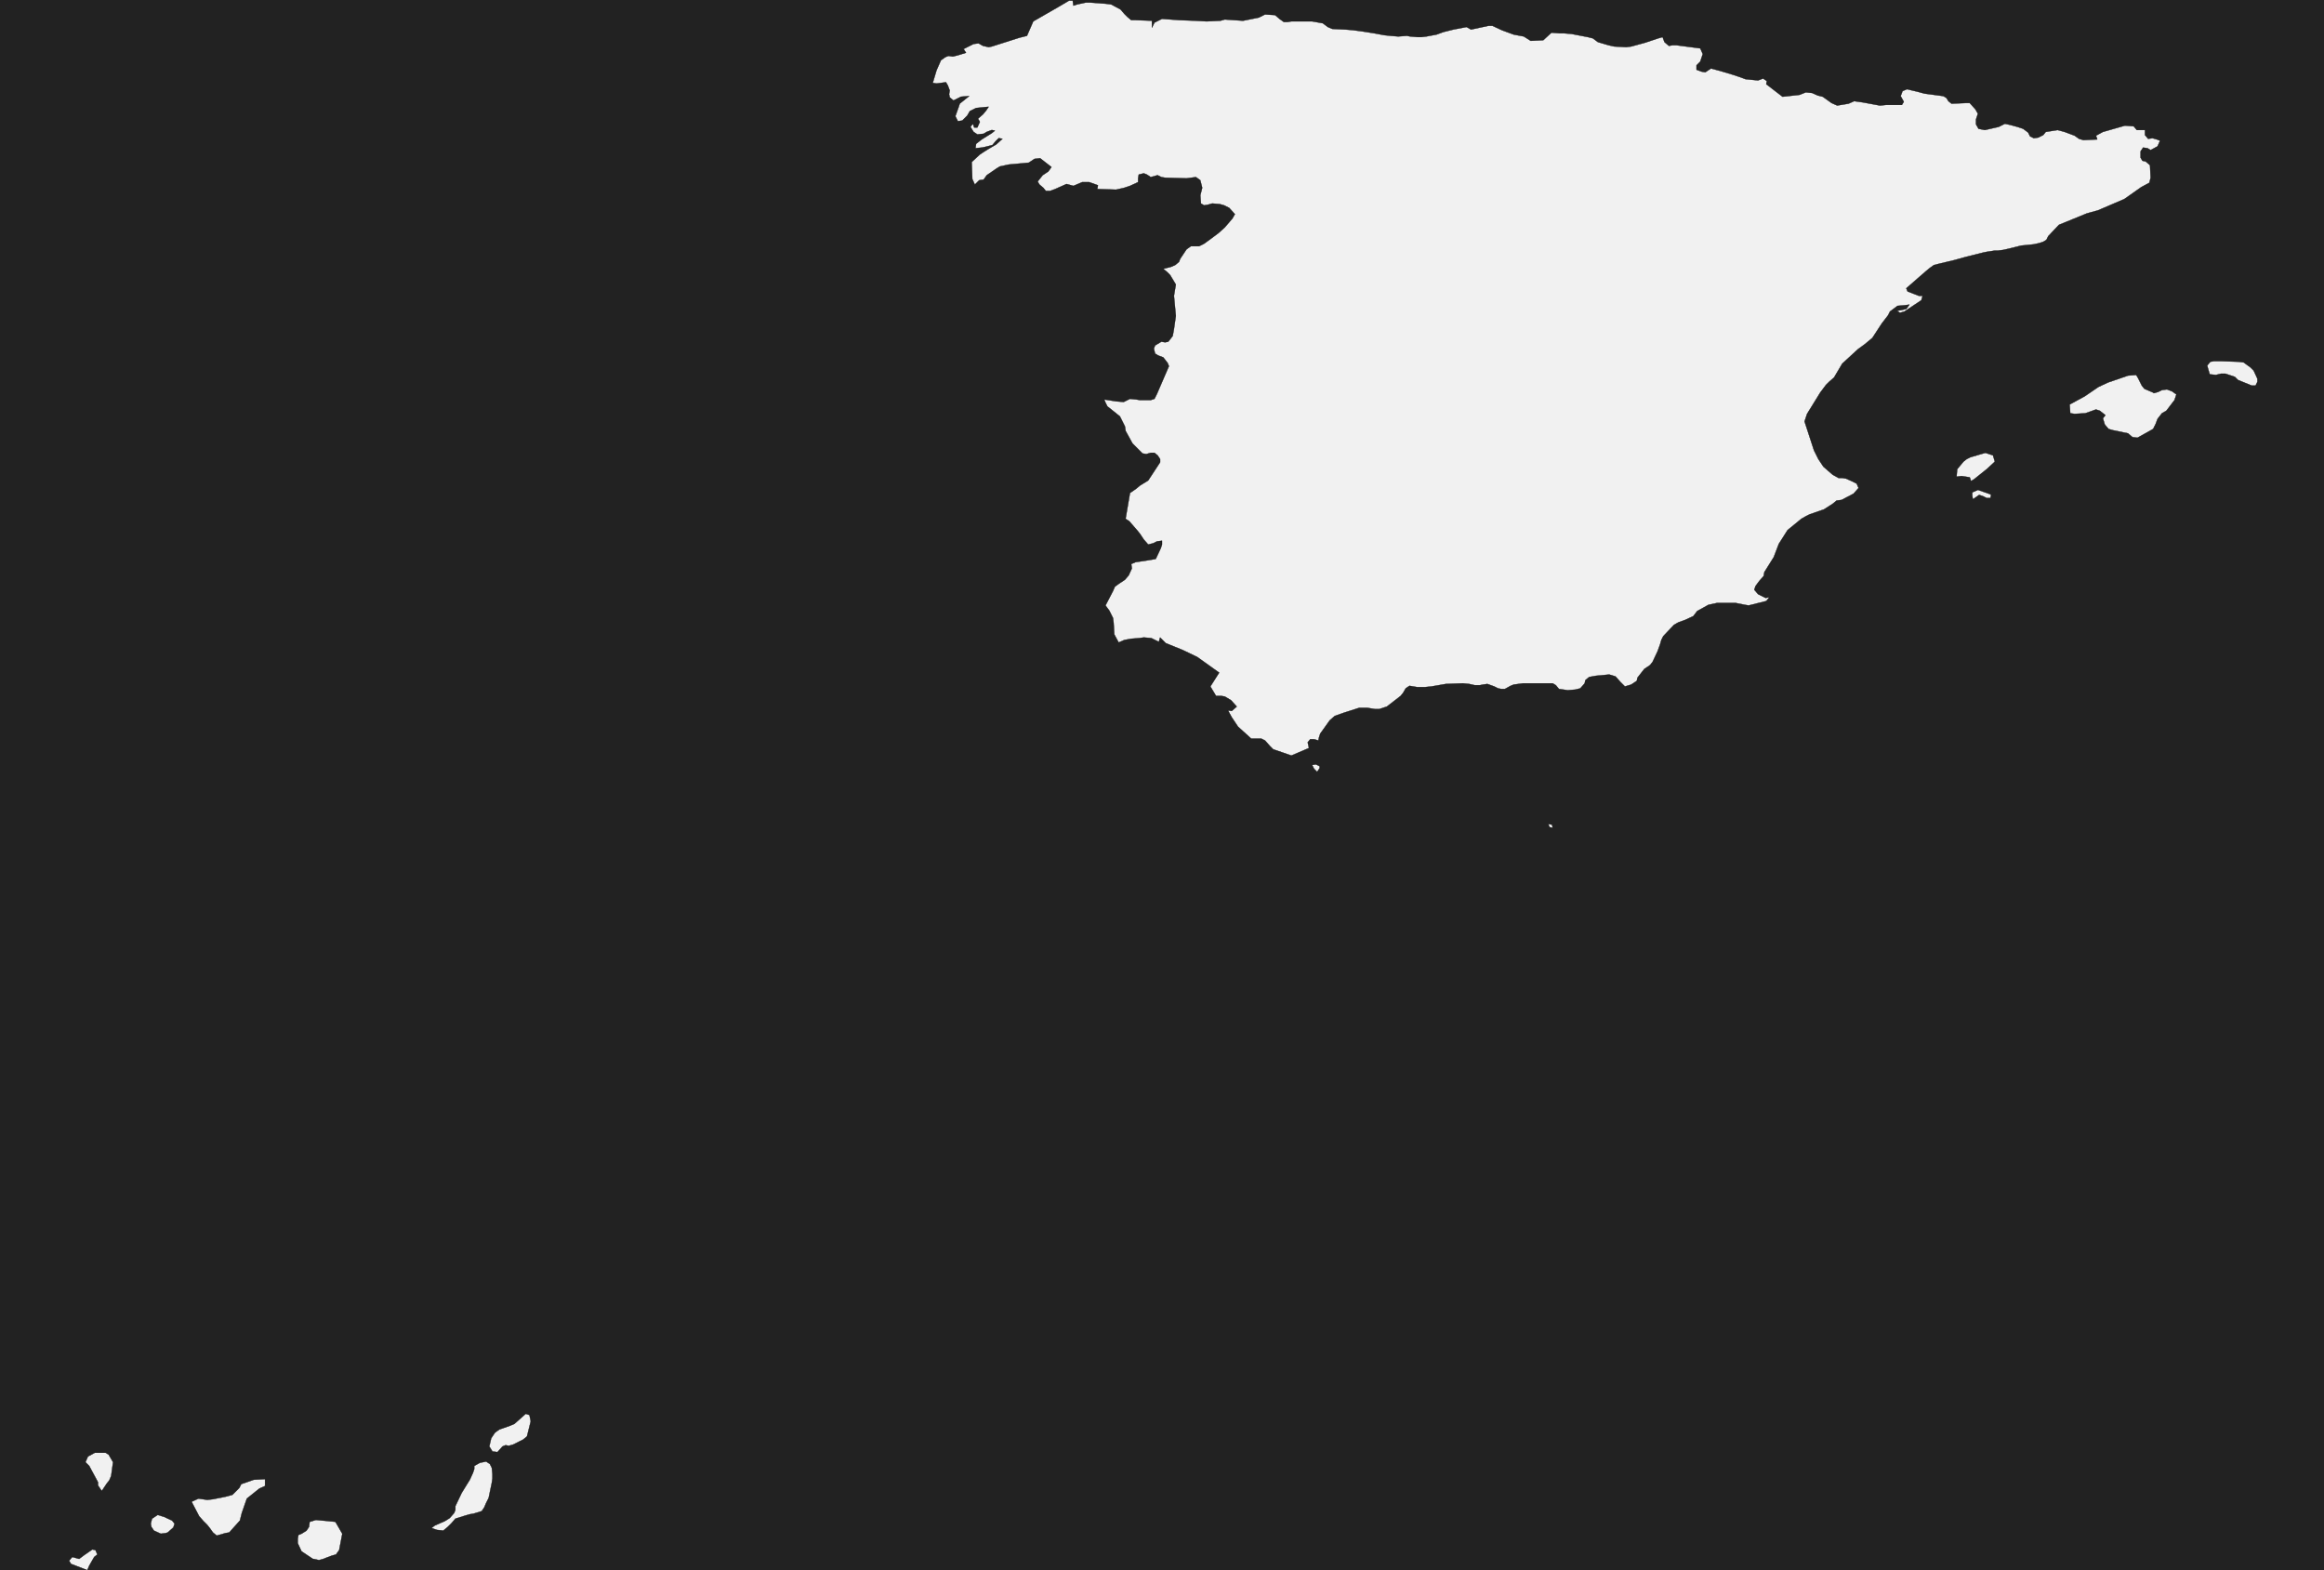 <?xml version="1.0" encoding="UTF-8" standalone="yes"?>
<!DOCTYPE svg PUBLIC "-//W3C//DTD SVG 1.0//EN" "http://www.w3.org/TR/2001/REC-SVG-20010904/DTD/svg10.dtd">
<svg height="250" width="370" xmlns="http://www.w3.org/2000/svg" xmlns:svg="http://www.w3.org/2000/svg" xmlns:xlink="http://www.w3.org/1999/xlink">


<g id="background">
<rect id="" width="370" height="250" fill="#222222"/>
</g>
  <g id="724" style="stroke-miterlimit: 3; fill: #F1F1F1; stroke: #000000; stroke-opacity: 1; stroke-width: 0.05; stroke-linejoin: bevel; stroke-linecap: square">
    <polygon id="Spain" points="170.8,0.2 170.9,0.9 171.5,0.7 172.9,0.4 173.5,0.4 176.1,0.6 176.9,0.7 178.4,1.5 179.0,2.2 179.5,2.7 180.1,3.2 180.8,3.2 183.4,3.3 183.4,4.4 183.8,3.6 185.0,3.0 187.7,3.2 190.3,3.3 192.1,3.4 194.3,3.3 195.0,3.1 197.9,3.3 198.4,3.2 200.4,2.8 201.4,2.3 203.0,2.4 203.7,3.0 204.4,3.5 205.0,3.5 205.6,3.4 206.6,3.4 207.9,3.4 208.9,3.4 210.6,3.7 211.4,4.3 212.1,4.6 214.2,4.7 215.4,4.8 216.9,5.0 218.8,5.3 220.4,5.6 221.4,5.7 222.6,5.8 224.0,5.7 224.5,5.8 225.7,5.9 226.3,5.9 227.1,5.8 228.7,5.5 229.8,5.1 231.4,4.7 233.5,4.3 234.2,4.7 237.0,4.1 237.6,4.1 239.1,4.8 241.0,5.5 242.6,5.8 243.7,6.5 245.7,6.4 247.0,5.2 248.3,5.3 249.0,5.3 250.2,5.4 252.8,5.9 253.6,6.1 254.4,6.7 256.1,7.2 257.0,7.4 258.9,7.5 259.7,7.4 261.9,6.8 264.0,6.1 264.7,5.9 265.0,6.7 265.7,7.3 266.3,7.2 266.9,7.2 269.2,7.5 270.7,7.7 271.1,8.6 270.7,9.8 270.1,10.4 270.1,11.1 270.9,11.4 271.5,11.5 272.4,10.9 273.9,11.3 275.9,11.9 277.1,12.3 277.9,12.6 279.9,12.8 280.7,12.5 281.3,12.9 281.2,13.4 283.8,15.4 286.5,15.1 287.5,14.7 288.5,14.8 289.4,15.2 290.2,15.4 291.6,16.4 292.5,16.8 294.3,16.5 295.2,16.1 296.6,16.3 299.3,16.8 300.3,16.7 301.2,16.7 301.8,16.7 302.8,16.7 303.1,16.2 302.6,15.3 302.9,14.5 303.6,14.2 305.3,14.6 306.4,14.9 309.4,15.3 309.9,15.6 310.2,16.1 310.7,16.5 313.0,16.4 313.6,16.4 314.5,17.4 314.9,18.1 314.6,19.0 314.6,19.8 315.0,20.5 316.0,20.7 318.2,20.2 319.2,19.7 320.1,19.9 321.2,20.2 322.1,20.5 322.9,21.1 323.2,21.7 323.8,22.0 324.5,21.9 325.3,21.5 325.7,21.0 327.6,20.7 328.7,21.0 330.3,21.6 331.0,22.1 331.7,22.3 333.9,22.2 333.7,21.6 334.8,21.0 338.3,20.0 339.7,20.1 340.2,20.7 341.5,20.7 341.5,21.5 342.0,22.1 342.7,22.0 343.4,22.2 343.9,22.4 343.5,23.3 342.4,23.9 341.9,23.6 341.2,23.5 340.8,24.1 340.8,25.1 341.1,25.6 341.6,25.7 342.3,26.3 342.4,28.3 342.2,29.1 340.9,29.8 339.2,31.0 338.2,31.7 334.7,33.2 334.0,33.5 332.9,33.8 332.2,34.0 327.8,35.8 326.1,37.6 325.8,38.2 325.3,38.5 324.7,38.7 323.8,38.9 321.8,39.1 319.8,39.6 318.9,39.8 318.1,39.9 317.6,39.9 316.3,40.1 315.8,40.2 313.0,40.9 311.2,41.4 308.7,42.0 307.9,42.2 307.2,42.7 306.6,43.2 303.5,45.9 303.7,46.4 305.5,47.1 306.1,47.1 305.9,47.8 303.2,49.6 302.5,49.8 302.0,49.5 303.5,49.2 304.0,48.5 303.3,48.6 302.1,48.7 300.9,49.6 300.6,50.2 299.6,51.5 298.1,53.8 296.9,54.8 295.8,55.6 293.3,57.9 292.0,60.1 291.2,60.8 290.7,61.3 289.8,62.5 287.7,65.9 287.3,67.1 288.8,71.7 289.5,73.1 290.3,74.3 291.1,75.0 291.8,75.6 292.7,76.1 293.3,76.1 293.9,76.2 294.8,76.6 295.6,77.0 295.9,77.7 295.1,78.6 293.2,79.6 292.4,79.7 291.8,80.2 290.4,81.1 288.1,81.9 287.5,82.2 286.8,82.6 284.6,84.4 283.2,86.6 282.4,88.7 280.9,91.1 280.8,91.7 280.1,92.5 279.5,93.3 279.3,93.9 279.9,94.6 281.1,95.2 281.7,95.1 281.2,95.7 278.4,96.4 277.8,96.3 276.3,96.0 273.4,96.0 272.0,96.3 270.2,97.3 269.6,98.1 268.3,98.7 267.2,99.1 266.5,99.5 264.8,101.3 264.5,101.9 264.3,102.6 263.9,103.7 263.1,105.4 262.7,105.9 261.8,106.5 260.7,107.9 260.6,108.4 259.7,109.0 258.7,109.3 258.0,108.6 257.2,107.7 256.2,107.4 254.1,107.6 253.0,107.8 252.4,108.3 252.3,108.8 251.6,109.6 250.8,109.8 249.6,109.9 248.2,109.7 247.7,109.1 247.2,108.8 244.1,108.8 242.5,108.8 241.0,109.0 240.5,109.2 239.6,109.7 239.0,109.7 238.5,109.6 237.9,109.3 236.8,108.9 236.1,109.0 235.6,109.1 234.8,109.1 233.9,108.9 232.9,108.8 230.2,108.9 227.9,109.3 226.9,109.4 225.6,109.4 225.0,109.3 224.4,109.2 223.8,109.6 223.4,110.3 223.0,110.8 220.8,112.5 219.6,112.9 218.9,112.9 218.3,112.8 217.7,112.7 217.0,112.7 216.4,112.7 213.9,113.5 212.5,114.0 211.7,114.7 210.2,116.8 210.0,117.4 209.9,117.9 209.2,117.7 208.6,117.7 208.2,118.2 208.4,119.1 205.6,120.3 202.7,119.3 202.2,118.8 201.4,117.9 200.8,117.6 199.2,117.6 197.1,115.7 196.1,114.2 195.5,113.1 196.1,113.2 196.9,112.5 196.0,111.5 195.0,110.9 194.4,110.8 193.6,110.8 193.0,109.8 192.7,109.3 194.1,107.1 190.6,104.6 188.3,103.5 185.6,102.4 184.7,101.5 184.5,102.2 183.3,101.6 182.1,101.5 181.4,101.6 180.1,101.7 179.0,101.9 178.1,102.3 177.4,101.0 177.3,99.2 177.2,98.4 176.9,97.8 176.6,97.2 176.0,96.4 177.2,94.1 177.5,93.4 178.2,92.9 179.1,92.3 179.7,91.6 180.2,90.5 180.1,89.8 180.8,89.5 182.2,89.3 184.0,89.0 184.8,87.3 185.0,86.7 185.0,86.1 184.2,86.2 183.6,86.5 182.8,86.7 182.1,85.9 181.5,85.0 181.1,84.5 179.8,83.0 179.2,82.6 179.9,78.5 180.9,77.8 181.5,77.3 182.8,76.5 184.7,73.6 184.7,73.1 184.3,72.5 183.8,72.1 183.2,72.1 182.5,72.3 181.9,72.2 180.3,70.6 179.2,68.6 179.1,67.9 178.3,66.3 176.3,64.7 176.0,64.1 175.8,63.6 177.7,63.9 178.9,64.0 179.9,63.5 180.9,63.6 181.5,63.7 183.2,63.7 183.8,63.5 184.2,62.7 186.1,58.3 185.9,57.8 185.2,56.9 184.4,56.6 183.9,56.3 183.7,55.5 183.9,55.0 184.9,54.4 185.5,54.5 186.0,54.4 186.7,53.5 186.9,52.4 187.2,50.3 186.9,47.1 187.2,45.3 186.3,43.8 185.8,43.3 185.2,42.8 186.4,42.5 187.1,42.2 187.7,41.7 187.9,41.2 188.9,39.7 189.6,39.2 190.3,39.2 190.9,39.2 191.7,38.8 192.8,38.0 194.0,37.1 195.0,36.2 196.2,34.8 196.6,34.1 195.7,33.1 194.9,32.7 194.2,32.5 193.0,32.4 192.3,32.6 191.7,32.7 191.2,32.4 191.1,31.1 191.4,29.9 191.1,28.7 190.4,28.2 188.9,28.4 185.5,28.3 184.9,28.2 184.3,27.9 183.2,28.2 182.6,27.8 182.1,27.6 181.3,27.8 181.2,28.4 181.2,29.0 179.9,29.6 179.0,29.9 177.7,30.2 174.7,30.1 174.8,29.5 173.4,29.0 172.3,29.0 170.9,29.6 169.8,29.3 168.0,30.1 167.2,30.4 166.5,30.4 166.1,29.9 165.5,29.4 165.2,28.9 166.0,27.9 166.9,27.3 167.4,26.6 165.6,25.2 164.7,25.3 163.8,25.9 161.7,26.1 160.6,26.2 159.2,26.5 158.7,26.8 157.1,27.9 156.6,28.6 155.9,28.7 155.2,29.4 154.8,28.5 154.7,25.8 156.0,24.6 156.6,24.2 157.4,23.7 158.6,23.0 159.6,22.1 159.0,22.0 158.5,22.5 158.0,23.1 156.8,23.4 156.3,23.5 155.3,23.6 155.4,22.9 156.3,22.2 157.9,21.2 158.4,20.8 157.9,20.7 157.1,21.0 156.6,21.3 155.6,21.4 155.0,21.0 154.5,20.2 154.9,19.7 155.1,20.3 155.6,20.3 156.0,19.4 155.7,18.9 156.5,18.2 157.0,17.6 157.4,17.0 155.4,17.2 154.4,17.7 154.0,18.4 153.2,19.2 152.5,19.3 152.1,18.5 152.6,17.1 152.8,16.5 154.3,15.3 153.0,15.4 151.8,16.0 151.2,15.5 151.1,15.0 151.2,14.4 150.9,13.6 150.6,13.1 149.1,13.3 148.5,13.2 149.1,11.2 149.8,9.6 150.5,9.1 151.0,8.9 151.7,9.0 152.5,8.8 153.8,8.4 153.4,7.8 155.0,7.0 155.8,6.9 156.5,7.3 157.4,7.5 157.9,7.4 162.3,6.0 163.5,5.7 164.5,3.4 168.5,1.1 170.2,0.1 170.8,0.1 " />
    <polygon id="Spain" points="358.8,59.0 359.4,60.3 359.4,60.8 359.1,61.4 358.5,61.4 356.3,60.5 355.8,60.0 355.2,59.8 354.3,59.5 353.6,59.5 352.8,59.7 351.8,59.6 351.4,58.2 351.9,57.6 352.5,57.5 353.6,57.5 356.4,57.6 357.2,57.7 358.3,58.5 " />
    <polygon id="Spain" points="342.9,62.6 343.6,62.4 344.2,62.1 345.0,62.0 345.8,62.3 346.5,62.8 346.2,63.7 344.9,65.4 344.2,65.8 343.5,66.7 343.2,67.5 342.8,68.3 340.3,69.7 339.5,69.6 338.8,69.0 336.4,68.5 335.7,68.3 335.1,67.6 334.8,66.6 335.2,66.1 334.3,65.4 333.7,65.2 332.0,65.8 330.3,65.9 329.6,65.8 329.5,64.4 331.9,63.1 334.1,61.6 335.6,60.9 338.8,59.8 340.1,59.7 340.4,60.2 341.0,61.4 341.4,61.9 342.8,62.5 " />
    <polygon id="Spain" points="316.3,74.7 314.3,76.3 313.8,76.6 313.6,76.0 312.3,75.8 311.5,75.9 311.6,74.7 312.6,73.5 313.1,73.1 313.7,72.8 315.4,72.3 316.1,72.1 317.3,72.5 317.6,73.5 316.3,74.7 " />
    <polygon id="Spain" points="317.0,78.8 316.9,79.3 316.3,79.3 315.7,79.0 315.1,78.8 314.1,79.5 314.0,78.9 314.0,78.4 314.9,78.0 316.9,78.7 " />
    <polygon id="Spain" points="185.2,102.3 184.7,102.1 185.2,102.3 " />
    <polygon id="Spain" points="245.5,121.8 " />
    <polygon id="Spain" points="210.1,122.3 209.7,122.9 209.2,122.4 208.9,121.8 209.5,121.7 210.1,122.0 " />
    <polygon id="Spain" points="247.2,131.8 246.7,131.7 246.5,131.2 247.1,131.3 " />
    <polygon id="Spain" points="81.7,230.0 81.0,230.2 80.5,230.1 80.0,230.3 79.2,231.2 78.4,231.1 77.9,230.3 78.2,229.0 78.8,228.1 79.5,227.6 81.2,227.0 81.9,226.7 83.7,225.1 84.3,225.3 84.5,226.3 83.9,228.7 83.3,229.2 82.7,229.5 81.7,230.0 " />
    <polygon id="Spain" points="16.2,237.4 15.6,236.5 15.6,236.0 14.2,233.4 13.6,232.8 14.0,231.9 15.1,231.3 16.8,231.3 17.3,231.6 18.0,232.8 17.7,235.0 17.4,235.7 17.0,236.2 16.2,237.4 " />
    <polygon id="Spain" points="70.6,243.7 69.6,243.6 68.7,243.3 69.2,242.9 70.1,242.5 70.8,242.2 71.6,241.7 72.3,240.9 72.5,240.4 72.5,239.8 73.5,237.7 74.3,236.4 74.8,235.6 75.3,234.5 75.5,233.9 75.5,233.4 76.4,232.9 77.4,232.7 78.0,233.1 78.3,233.7 78.4,234.7 78.4,235.4 78.3,236.1 77.8,238.5 77.4,239.3 77.1,240.0 76.7,240.6 75.4,241.0 74.8,241.1 74.1,241.3 72.5,241.8 71.9,242.5 71.3,243.1 70.7,243.6 " />
    <polygon id="Spain" points="39.3,238.6 38.5,240.9 38.2,242.1 37.3,243.1 36.5,244.0 35.9,244.1 34.5,244.5 33.9,244.0 33.4,243.3 33.0,242.8 32.4,242.2 31.7,241.4 30.5,239.1 31.6,238.6 32.3,238.7 33.0,238.8 33.9,238.7 35.9,238.3 37.0,238.0 38.1,236.9 38.4,236.3 40.4,235.6 42.2,235.5 42.2,236.6 41.3,237.0 39.3,238.6 " />
    <polygon id="Spain" points="26.4,244.1 25.6,244.2 24.5,243.7 24.1,243.1 24.0,242.6 24.2,241.8 25.1,241.2 26.1,241.5 27.4,242.1 27.8,242.6 27.6,243.2 26.7,244.0 " />
    <polygon id="Spain" points="51.5,248.2 50.8,248.4 49.8,248.2 48.0,247.0 47.4,245.7 47.4,245.0 47.5,244.4 48.0,244.2 48.8,243.7 49.2,243.1 49.3,242.3 50.3,242.0 53.4,242.3 54.5,244.2 54.0,246.8 53.5,247.5 52.8,247.7 52.0,248.0 " />
    <polygon id="Spain" points="15.0,247.9 14.2,249.3 13.9,250.0 11.3,249.0 11.0,248.5 11.5,247.9 12.6,248.2 13.4,247.6 14.7,246.7 15.2,246.8 15.5,247.5 " />
  </g>
</svg>
